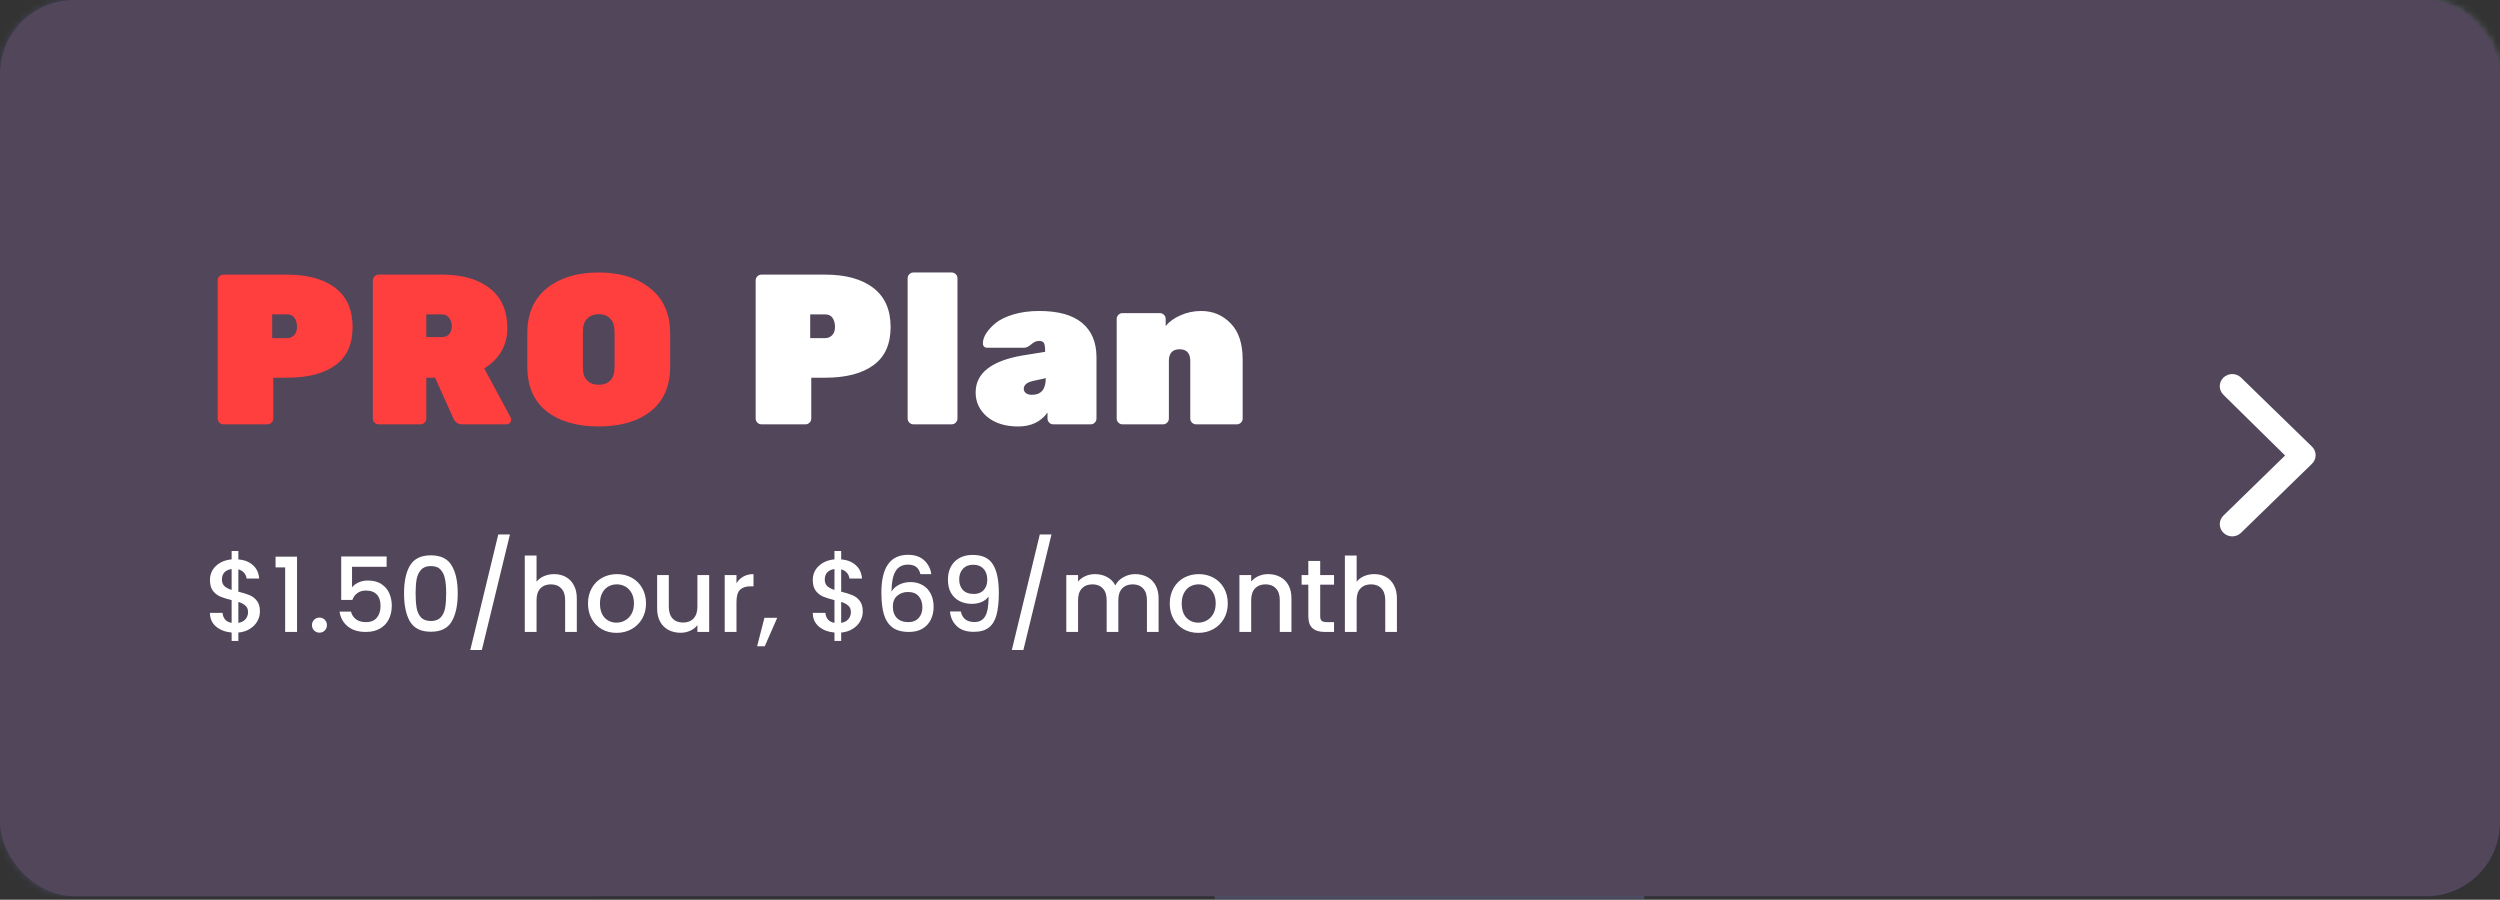 <svg width="339" height="122" viewBox="0 0 339 122" fill="none" xmlns="http://www.w3.org/2000/svg">
<rect x="0" y="0" width="339" height="122" fill="#333333" stroke="none"/>
<rect width="339" height="121.542" rx="10" fill="#1E1E3F"/>
<mask id="mask0" mask-type="alpha" maskUnits="userSpaceOnUse" x="0" y="0" width="339" height="122">
<rect width="339" height="121.542" rx="10" fill="#C4C4C4"/>
</mask>
<g mask="url(#mask0)">
<path d="M52.529 51.746C52.529 29.516 74.736 8.424 88.829 0H0V121.542H80.715C84.131 101.686 76.444 86.644 68.33 79.424C60.216 72.203 52.529 69.727 52.529 51.746Z" fill="#444359"/>
<path d="M180.876 41.86C166.512 21.273 173.211 2.817 178.356 -3.838H339V55.614C302.146 111.516 277.577 70.698 275.372 60.494C273.167 50.289 270.963 15.683 236.314 45.409C201.665 75.135 198.83 67.593 180.876 41.86Z" fill="#9B9DB4" fill-opacity="0.49"/>
<path d="M222.979 125.38C222.979 147.991 209.993 166.321 193.973 166.321C177.954 166.321 164.968 147.991 164.968 125.38C161.995 86.211 170.822 88.85 181.618 96.38C188.915 101.469 197.868 99.77 205.737 95.619C220.836 87.654 222.979 106.799 222.979 125.38Z" fill="#6C71A1"/>
</g>
<rect width="339" height="121.542" rx="10" fill="#51465A" style="mix-blend-mode:overlay"/>
<path d="M30.298 37.239H38.94C41.724 37.239 43.899 37.838 45.465 39.037C47.031 40.236 47.814 42.005 47.814 44.344C47.814 46.683 47.031 48.413 45.465 49.535C43.919 50.656 41.743 51.217 38.94 51.217H37.055V56.756C37.055 56.968 36.978 57.152 36.823 57.307C36.669 57.462 36.485 57.539 36.272 57.539H30.298C30.085 57.539 29.902 57.462 29.747 57.307C29.593 57.152 29.515 56.968 29.515 56.756V38.022C29.515 37.809 29.593 37.626 29.747 37.471C29.902 37.316 30.085 37.239 30.298 37.239ZM36.91 42.633V45.852H38.94C39.288 45.852 39.597 45.726 39.868 45.475C40.139 45.204 40.274 44.827 40.274 44.344C40.274 43.861 40.168 43.455 39.955 43.126C39.742 42.797 39.404 42.633 38.94 42.633H36.91ZM69.233 56.582C69.291 56.698 69.32 56.824 69.32 56.959C69.32 57.094 69.252 57.23 69.117 57.365C69.001 57.481 68.856 57.539 68.682 57.539H62.737C62.138 57.539 61.722 57.278 61.49 56.756L58.996 51.217H57.807V56.756C57.807 56.968 57.73 57.152 57.575 57.307C57.42 57.462 57.237 57.539 57.024 57.539H51.34C51.127 57.539 50.944 57.462 50.789 57.307C50.635 57.152 50.557 56.968 50.557 56.756V38.022C50.557 37.809 50.635 37.626 50.789 37.471C50.944 37.316 51.127 37.239 51.34 37.239H59.924C62.708 37.239 64.883 37.867 66.449 39.124C68.015 40.361 68.798 42.15 68.798 44.489C68.798 46.809 67.754 48.636 65.666 49.97L69.233 56.582ZM57.807 42.633V45.707H59.924C60.349 45.707 60.678 45.572 60.91 45.301C61.142 45.011 61.258 44.653 61.258 44.228C61.258 43.803 61.142 43.435 60.91 43.126C60.697 42.797 60.369 42.633 59.924 42.633H57.807ZM74.14 39.095C75.918 37.664 78.267 36.949 81.187 36.949C84.106 36.949 86.445 37.674 88.205 39.124C89.983 40.554 90.873 42.575 90.873 45.185V49.709C90.873 52.358 89.993 54.378 88.234 55.77C86.494 57.142 84.145 57.829 81.187 57.829C78.229 57.829 75.87 57.142 74.111 55.77C72.371 54.378 71.501 52.358 71.501 49.709V45.185C71.501 42.556 72.38 40.526 74.14 39.095ZM79.621 51.594C80.007 51.98 80.529 52.174 81.187 52.174C81.844 52.174 82.366 51.98 82.753 51.594C83.139 51.207 83.333 50.617 83.333 49.825V44.953C83.333 44.179 83.139 43.599 82.753 43.213C82.366 42.807 81.844 42.604 81.187 42.604C80.529 42.604 80.007 42.807 79.621 43.213C79.234 43.599 79.041 44.179 79.041 44.953V49.825C79.041 50.617 79.234 51.207 79.621 51.594Z" fill="#FF3E3E"/>
<path d="M103.251 37.239H111.893C114.677 37.239 116.852 37.838 118.418 39.037C119.984 40.236 120.767 42.005 120.767 44.344C120.767 46.683 119.984 48.413 118.418 49.535C116.872 50.656 114.697 51.217 111.893 51.217H110.008V56.756C110.008 56.968 109.931 57.152 109.776 57.307C109.622 57.462 109.438 57.539 109.225 57.539H103.251C103.039 57.539 102.855 57.462 102.7 57.307C102.546 57.152 102.468 56.968 102.468 56.756V38.022C102.468 37.809 102.546 37.626 102.7 37.471C102.855 37.316 103.039 37.239 103.251 37.239ZM109.863 42.633V45.852H111.893C112.241 45.852 112.551 45.726 112.821 45.475C113.092 45.204 113.227 44.827 113.227 44.344C113.227 43.861 113.121 43.455 112.908 43.126C112.696 42.797 112.357 42.633 111.893 42.633H109.863ZM129.049 57.539H123.858C123.646 57.539 123.462 57.462 123.307 57.307C123.153 57.152 123.075 56.968 123.075 56.756V37.732C123.075 37.519 123.153 37.336 123.307 37.181C123.462 37.026 123.646 36.949 123.858 36.949H129.049C129.262 36.949 129.446 37.026 129.6 37.181C129.755 37.336 129.832 37.519 129.832 37.732V56.756C129.832 56.968 129.755 57.152 129.6 57.307C129.446 57.462 129.262 57.539 129.049 57.539ZM132.297 53.218C132.297 50.608 134.414 48.935 138.648 48.201L141.722 47.708C141.722 47.128 141.674 46.741 141.577 46.548C141.481 46.335 141.249 46.229 140.881 46.229C140.533 46.229 140.185 46.383 139.837 46.693C139.489 47.002 139.161 47.157 138.851 47.157H133.921C133.496 47.157 133.283 46.954 133.283 46.548C133.283 46.123 133.428 45.678 133.718 45.214C134.028 44.73 134.463 44.257 135.023 43.793C135.603 43.329 136.406 42.942 137.43 42.633C138.474 42.324 139.634 42.169 140.91 42.169C143.501 42.169 145.444 42.71 146.739 43.793C148.035 44.876 148.682 46.422 148.682 48.433V56.756C148.682 56.968 148.605 57.152 148.45 57.307C148.296 57.462 148.112 57.539 147.899 57.539H142.824C142.612 57.539 142.428 57.462 142.273 57.307C142.119 57.152 142.041 56.968 142.041 56.756V55.944C141.133 57.2 139.808 57.829 138.068 57.829C136.328 57.829 134.927 57.394 133.863 56.524C132.819 55.635 132.297 54.532 132.297 53.218ZM139.924 53.537C141.181 53.537 141.809 52.783 141.809 51.275L140.098 51.652C139.248 51.845 138.822 52.203 138.822 52.725C138.822 52.957 138.919 53.15 139.112 53.305C139.306 53.459 139.576 53.537 139.924 53.537ZM168.505 48.752V56.756C168.505 56.968 168.428 57.152 168.273 57.307C168.118 57.462 167.935 57.539 167.722 57.539H162.183C161.97 57.539 161.787 57.462 161.632 57.307C161.477 57.152 161.4 56.968 161.4 56.756V48.955C161.4 47.892 160.917 47.36 159.95 47.36C158.983 47.36 158.5 47.892 158.5 48.955V56.756C158.5 56.968 158.423 57.152 158.268 57.307C158.113 57.462 157.93 57.539 157.717 57.539H152.207C151.994 57.539 151.811 57.462 151.656 57.307C151.501 57.152 151.424 56.968 151.424 56.756V43.242C151.424 43.029 151.501 42.846 151.656 42.691C151.811 42.536 151.994 42.459 152.207 42.459H157.282C157.495 42.459 157.678 42.536 157.833 42.691C157.988 42.846 158.065 43.029 158.065 43.242V44.199C158.568 43.599 159.244 43.116 160.095 42.749C160.965 42.362 161.893 42.169 162.879 42.169C164.464 42.169 165.798 42.73 166.881 43.851C167.964 44.953 168.505 46.587 168.505 48.752Z" fill="white"/>
<path d="M35.246 82.919C35.246 83.386 35.13 83.824 34.896 84.235C34.672 84.646 34.336 84.991 33.888 85.271C33.45 85.551 32.927 85.719 32.32 85.775V86.909H31.41V85.775C30.533 85.691 29.823 85.416 29.282 84.949C28.741 84.482 28.47 83.866 28.47 83.101H30.178C30.206 83.465 30.323 83.768 30.528 84.011C30.733 84.244 31.027 84.394 31.41 84.459V81.379C30.785 81.22 30.276 81.062 29.884 80.903C29.492 80.735 29.156 80.474 28.876 80.119C28.605 79.764 28.47 79.279 28.47 78.663C28.47 77.888 28.741 77.249 29.282 76.745C29.823 76.232 30.533 75.933 31.41 75.849V74.715H32.32V75.849C33.142 75.924 33.8 76.185 34.294 76.633C34.798 77.072 35.083 77.678 35.148 78.453H33.44C33.412 78.164 33.3 77.907 33.104 77.683C32.908 77.45 32.647 77.291 32.32 77.207V80.231C32.946 80.38 33.454 80.539 33.846 80.707C34.238 80.866 34.569 81.122 34.84 81.477C35.111 81.822 35.246 82.303 35.246 82.919ZM30.094 78.579C30.094 78.962 30.206 79.26 30.43 79.475C30.663 79.69 30.99 79.862 31.41 79.993V77.165C31.009 77.212 30.687 77.356 30.444 77.599C30.211 77.842 30.094 78.168 30.094 78.579ZM32.32 84.459C32.731 84.394 33.053 84.23 33.286 83.969C33.52 83.698 33.636 83.376 33.636 83.003C33.636 82.63 33.52 82.34 33.286 82.135C33.062 81.92 32.74 81.748 32.32 81.617V84.459ZM37.366 76.941V75.485H40.278V85.691H38.668V76.941H37.366ZM43.324 85.789C43.035 85.789 42.792 85.691 42.596 85.495C42.4 85.299 42.302 85.056 42.302 84.767C42.302 84.478 42.4 84.235 42.596 84.039C42.792 83.843 43.035 83.745 43.324 83.745C43.604 83.745 43.842 83.843 44.038 84.039C44.234 84.235 44.332 84.478 44.332 84.767C44.332 85.056 44.234 85.299 44.038 85.495C43.842 85.691 43.604 85.789 43.324 85.789ZM52.427 76.857H47.737V79.643C47.933 79.382 48.222 79.162 48.605 78.985C48.997 78.808 49.412 78.719 49.851 78.719C50.635 78.719 51.27 78.887 51.755 79.223C52.25 79.559 52.6 79.984 52.805 80.497C53.02 81.01 53.127 81.552 53.127 82.121C53.127 82.812 52.992 83.428 52.721 83.969C52.46 84.501 52.063 84.921 51.531 85.229C51.008 85.537 50.364 85.691 49.599 85.691C48.582 85.691 47.765 85.439 47.149 84.935C46.533 84.431 46.164 83.764 46.043 82.933H47.597C47.7 83.372 47.928 83.722 48.283 83.983C48.638 84.235 49.081 84.361 49.613 84.361C50.276 84.361 50.77 84.16 51.097 83.759C51.433 83.358 51.601 82.826 51.601 82.163C51.601 81.491 51.433 80.978 51.097 80.623C50.761 80.259 50.266 80.077 49.613 80.077C49.156 80.077 48.768 80.194 48.451 80.427C48.143 80.651 47.919 80.959 47.779 81.351H46.267V75.457H52.427V76.857ZM54.788 80.455C54.788 78.84 55.059 77.58 55.6 76.675C56.151 75.76 57.094 75.303 58.428 75.303C59.763 75.303 60.701 75.76 61.242 76.675C61.793 77.58 62.069 78.84 62.069 80.455C62.069 82.088 61.793 83.367 61.242 84.291C60.701 85.206 59.763 85.663 58.428 85.663C57.094 85.663 56.151 85.206 55.6 84.291C55.059 83.367 54.788 82.088 54.788 80.455ZM60.501 80.455C60.501 79.699 60.449 79.06 60.346 78.537C60.253 78.014 60.057 77.59 59.758 77.263C59.46 76.927 59.017 76.759 58.428 76.759C57.84 76.759 57.397 76.927 57.099 77.263C56.8 77.59 56.599 78.014 56.496 78.537C56.403 79.06 56.356 79.699 56.356 80.455C56.356 81.239 56.403 81.897 56.496 82.429C56.59 82.961 56.786 83.39 57.084 83.717C57.392 84.044 57.84 84.207 58.428 84.207C59.017 84.207 59.46 84.044 59.758 83.717C60.066 83.39 60.267 82.961 60.361 82.429C60.454 81.897 60.501 81.239 60.501 80.455ZM69.147 72.475L65.339 88.141H63.771L67.565 72.475H69.147ZM75.149 77.851C75.737 77.851 76.259 77.977 76.717 78.229C77.183 78.481 77.547 78.854 77.809 79.349C78.079 79.844 78.215 80.441 78.215 81.141V85.691H76.633V81.379C76.633 80.688 76.46 80.161 76.115 79.797C75.769 79.424 75.298 79.237 74.701 79.237C74.103 79.237 73.627 79.424 73.273 79.797C72.927 80.161 72.755 80.688 72.755 81.379V85.691H71.159V75.331H72.755V78.873C73.025 78.546 73.366 78.294 73.777 78.117C74.197 77.94 74.654 77.851 75.149 77.851ZM83.596 85.817C82.868 85.817 82.21 85.654 81.622 85.327C81.034 84.991 80.572 84.524 80.236 83.927C79.9 83.32 79.732 82.62 79.732 81.827C79.732 81.043 79.905 80.348 80.25 79.741C80.596 79.134 81.067 78.668 81.664 78.341C82.262 78.014 82.929 77.851 83.666 77.851C84.404 77.851 85.071 78.014 85.668 78.341C86.266 78.668 86.737 79.134 87.082 79.741C87.428 80.348 87.6 81.043 87.6 81.827C87.6 82.611 87.423 83.306 87.068 83.913C86.714 84.52 86.228 84.991 85.612 85.327C85.006 85.654 84.334 85.817 83.596 85.817ZM83.596 84.431C84.007 84.431 84.39 84.333 84.744 84.137C85.108 83.941 85.402 83.647 85.626 83.255C85.85 82.863 85.962 82.387 85.962 81.827C85.962 81.267 85.855 80.796 85.64 80.413C85.426 80.021 85.141 79.727 84.786 79.531C84.432 79.335 84.049 79.237 83.638 79.237C83.228 79.237 82.845 79.335 82.49 79.531C82.145 79.727 81.87 80.021 81.664 80.413C81.459 80.796 81.356 81.267 81.356 81.827C81.356 82.658 81.566 83.302 81.986 83.759C82.416 84.207 82.952 84.431 83.596 84.431ZM96.164 77.977V85.691H94.568V84.781C94.316 85.098 93.985 85.35 93.574 85.537C93.173 85.714 92.743 85.803 92.286 85.803C91.68 85.803 91.133 85.677 90.648 85.425C90.172 85.173 89.794 84.8 89.514 84.305C89.243 83.81 89.108 83.213 89.108 82.513V77.977H90.69V82.275C90.69 82.966 90.863 83.498 91.208 83.871C91.553 84.235 92.025 84.417 92.622 84.417C93.219 84.417 93.691 84.235 94.036 83.871C94.391 83.498 94.568 82.966 94.568 82.275V77.977H96.164ZM99.866 79.097C100.099 78.705 100.407 78.402 100.79 78.187C101.182 77.963 101.644 77.851 102.176 77.851V79.503H101.77C101.145 79.503 100.669 79.662 100.342 79.979C100.025 80.296 99.866 80.847 99.866 81.631V85.691H98.27V77.977H99.866V79.097ZM105.393 83.773L103.699 87.637H102.663L103.657 83.773H105.393ZM116.99 82.919C116.99 83.386 116.874 83.824 116.64 84.235C116.416 84.646 116.08 84.991 115.632 85.271C115.194 85.551 114.671 85.719 114.064 85.775V86.909H113.154V85.775C112.277 85.691 111.568 85.416 111.026 84.949C110.485 84.482 110.214 83.866 110.214 83.101H111.922C111.95 83.465 112.067 83.768 112.272 84.011C112.478 84.244 112.772 84.394 113.154 84.459V81.379C112.529 81.22 112.02 81.062 111.628 80.903C111.236 80.735 110.9 80.474 110.62 80.119C110.35 79.764 110.214 79.279 110.214 78.663C110.214 77.888 110.485 77.249 111.026 76.745C111.568 76.232 112.277 75.933 113.154 75.849V74.715H114.064V75.849C114.886 75.924 115.544 76.185 116.038 76.633C116.542 77.072 116.827 77.678 116.892 78.453H115.184C115.156 78.164 115.044 77.907 114.848 77.683C114.652 77.45 114.391 77.291 114.064 77.207V80.231C114.69 80.38 115.198 80.539 115.59 80.707C115.982 80.866 116.314 81.122 116.584 81.477C116.855 81.822 116.99 82.303 116.99 82.919ZM111.838 78.579C111.838 78.962 111.95 79.26 112.174 79.475C112.408 79.69 112.734 79.862 113.154 79.993V77.165C112.753 77.212 112.431 77.356 112.188 77.599C111.955 77.842 111.838 78.168 111.838 78.579ZM114.064 84.459C114.475 84.394 114.797 84.23 115.03 83.969C115.264 83.698 115.38 83.376 115.38 83.003C115.38 82.63 115.264 82.34 115.03 82.135C114.806 81.92 114.484 81.748 114.064 81.617V84.459ZM124.808 77.851C124.705 77.422 124.518 77.1 124.248 76.885C123.977 76.67 123.599 76.563 123.114 76.563C122.376 76.563 121.826 76.848 121.462 77.417C121.098 77.977 120.906 78.91 120.888 80.217C121.13 79.806 121.485 79.489 121.952 79.265C122.418 79.041 122.922 78.929 123.464 78.929C124.08 78.929 124.621 79.064 125.088 79.335C125.564 79.596 125.932 79.979 126.194 80.483C126.464 80.987 126.6 81.589 126.6 82.289C126.6 82.942 126.469 83.526 126.208 84.039C125.956 84.552 125.578 84.958 125.074 85.257C124.57 85.546 123.963 85.691 123.254 85.691C122.292 85.691 121.536 85.481 120.986 85.061C120.444 84.632 120.062 84.03 119.838 83.255C119.623 82.48 119.516 81.514 119.516 80.357C119.516 76.941 120.72 75.233 123.128 75.233C124.061 75.233 124.794 75.485 125.326 75.989C125.867 76.493 126.184 77.114 126.278 77.851H124.808ZM123.114 80.273C122.544 80.273 122.059 80.446 121.658 80.791C121.266 81.127 121.07 81.617 121.07 82.261C121.07 82.905 121.252 83.418 121.616 83.801C121.989 84.174 122.507 84.361 123.17 84.361C123.758 84.361 124.22 84.179 124.556 83.815C124.901 83.451 125.074 82.966 125.074 82.359C125.074 81.724 124.906 81.22 124.57 80.847C124.243 80.464 123.758 80.273 123.114 80.273ZM130.29 82.919C130.383 83.386 130.584 83.74 130.892 83.983C131.2 84.226 131.615 84.347 132.138 84.347C132.801 84.347 133.286 84.086 133.594 83.563C133.902 83.04 134.056 82.149 134.056 80.889C133.832 81.206 133.515 81.454 133.104 81.631C132.703 81.799 132.264 81.883 131.788 81.883C131.181 81.883 130.631 81.762 130.136 81.519C129.641 81.267 129.249 80.898 128.96 80.413C128.68 79.918 128.54 79.321 128.54 78.621C128.54 77.594 128.839 76.778 129.436 76.171C130.043 75.555 130.873 75.247 131.928 75.247C133.197 75.247 134.098 75.672 134.63 76.521C135.171 77.361 135.442 78.654 135.442 80.399C135.442 81.603 135.339 82.588 135.134 83.353C134.938 84.118 134.593 84.697 134.098 85.089C133.603 85.481 132.917 85.677 132.04 85.677C131.041 85.677 130.271 85.416 129.73 84.893C129.189 84.37 128.885 83.712 128.82 82.919H130.29ZM132.068 80.539C132.628 80.539 133.067 80.366 133.384 80.021C133.711 79.666 133.874 79.2 133.874 78.621C133.874 77.977 133.701 77.478 133.356 77.123C133.02 76.759 132.558 76.577 131.97 76.577C131.382 76.577 130.915 76.764 130.57 77.137C130.234 77.501 130.066 77.982 130.066 78.579C130.066 79.148 130.229 79.62 130.556 79.993C130.892 80.357 131.396 80.539 132.068 80.539ZM142.579 72.475L138.771 88.141H137.203L140.997 72.475H142.579ZM153.928 77.851C154.535 77.851 155.076 77.977 155.552 78.229C156.038 78.481 156.416 78.854 156.686 79.349C156.966 79.844 157.106 80.441 157.106 81.141V85.691H155.524V81.379C155.524 80.688 155.352 80.161 155.006 79.797C154.661 79.424 154.19 79.237 153.592 79.237C152.995 79.237 152.519 79.424 152.164 79.797C151.819 80.161 151.646 80.688 151.646 81.379V85.691H150.064V81.379C150.064 80.688 149.892 80.161 149.546 79.797C149.201 79.424 148.73 79.237 148.132 79.237C147.535 79.237 147.059 79.424 146.704 79.797C146.359 80.161 146.186 80.688 146.186 81.379V85.691H144.59V77.977H146.186V78.859C146.448 78.542 146.779 78.294 147.18 78.117C147.582 77.94 148.011 77.851 148.468 77.851C149.084 77.851 149.635 77.982 150.12 78.243C150.606 78.504 150.979 78.882 151.24 79.377C151.474 78.91 151.838 78.542 152.332 78.271C152.827 77.991 153.359 77.851 153.928 77.851ZM162.483 85.817C161.755 85.817 161.097 85.654 160.509 85.327C159.921 84.991 159.459 84.524 159.123 83.927C158.787 83.32 158.619 82.62 158.619 81.827C158.619 81.043 158.792 80.348 159.137 79.741C159.482 79.134 159.954 78.668 160.551 78.341C161.148 78.014 161.816 77.851 162.553 77.851C163.29 77.851 163.958 78.014 164.555 78.341C165.152 78.668 165.624 79.134 165.969 79.741C166.314 80.348 166.487 81.043 166.487 81.827C166.487 82.611 166.31 83.306 165.955 83.913C165.6 84.52 165.115 84.991 164.499 85.327C163.892 85.654 163.22 85.817 162.483 85.817ZM162.483 84.431C162.894 84.431 163.276 84.333 163.631 84.137C163.995 83.941 164.289 83.647 164.513 83.255C164.737 82.863 164.849 82.387 164.849 81.827C164.849 81.267 164.742 80.796 164.527 80.413C164.312 80.021 164.028 79.727 163.673 79.531C163.318 79.335 162.936 79.237 162.525 79.237C162.114 79.237 161.732 79.335 161.377 79.531C161.032 79.727 160.756 80.021 160.551 80.413C160.346 80.796 160.243 81.267 160.243 81.827C160.243 82.658 160.453 83.302 160.873 83.759C161.302 84.207 161.839 84.431 162.483 84.431ZM171.957 77.851C172.564 77.851 173.105 77.977 173.581 78.229C174.066 78.481 174.444 78.854 174.715 79.349C174.986 79.844 175.121 80.441 175.121 81.141V85.691H173.539V81.379C173.539 80.688 173.366 80.161 173.021 79.797C172.676 79.424 172.204 79.237 171.607 79.237C171.01 79.237 170.534 79.424 170.179 79.797C169.834 80.161 169.661 80.688 169.661 81.379V85.691H168.065V77.977H169.661V78.859C169.922 78.542 170.254 78.294 170.655 78.117C171.066 77.94 171.5 77.851 171.957 77.851ZM179.019 79.279V83.549C179.019 83.838 179.084 84.048 179.215 84.179C179.355 84.3 179.588 84.361 179.915 84.361H180.895V85.691H179.635C178.916 85.691 178.365 85.523 177.983 85.187C177.6 84.851 177.409 84.305 177.409 83.549V79.279H176.499V77.977H177.409V76.059H179.019V77.977H180.895V79.279H179.019ZM186.356 77.851C186.944 77.851 187.466 77.977 187.924 78.229C188.39 78.481 188.754 78.854 189.016 79.349C189.286 79.844 189.422 80.441 189.422 81.141V85.691H187.84V81.379C187.84 80.688 187.667 80.161 187.322 79.797C186.976 79.424 186.505 79.237 185.908 79.237C185.31 79.237 184.834 79.424 184.48 79.797C184.134 80.161 183.962 80.688 183.962 81.379V85.691H182.366V75.331H183.962V78.873C184.232 78.546 184.573 78.294 184.984 78.117C185.404 77.94 185.861 77.851 186.356 77.851Z" fill="white"/>
<path d="M313.456 60.514L303.891 51.209C303.734 51.055 303.547 50.933 303.341 50.849C303.135 50.765 302.914 50.722 302.691 50.722C302.468 50.722 302.247 50.765 302.041 50.849C301.835 50.933 301.649 51.055 301.491 51.209C301.177 51.518 301 51.935 301 52.37C301 52.806 301.177 53.223 301.491 53.532L309.856 61.766L301.491 69.918C301.177 70.226 301 70.644 301 71.079C301 71.514 301.177 71.931 301.491 72.24C301.648 72.395 301.835 72.519 302.041 72.604C302.246 72.689 302.468 72.733 302.691 72.734C302.915 72.733 303.136 72.689 303.342 72.604C303.548 72.519 303.735 72.395 303.891 72.24L313.456 62.935C313.627 62.781 313.764 62.594 313.858 62.385C313.952 62.177 314 61.952 314 61.725C314 61.497 313.952 61.272 313.858 61.064C313.764 60.856 313.627 60.668 313.456 60.514V60.514Z" fill="white"/>
</svg>
